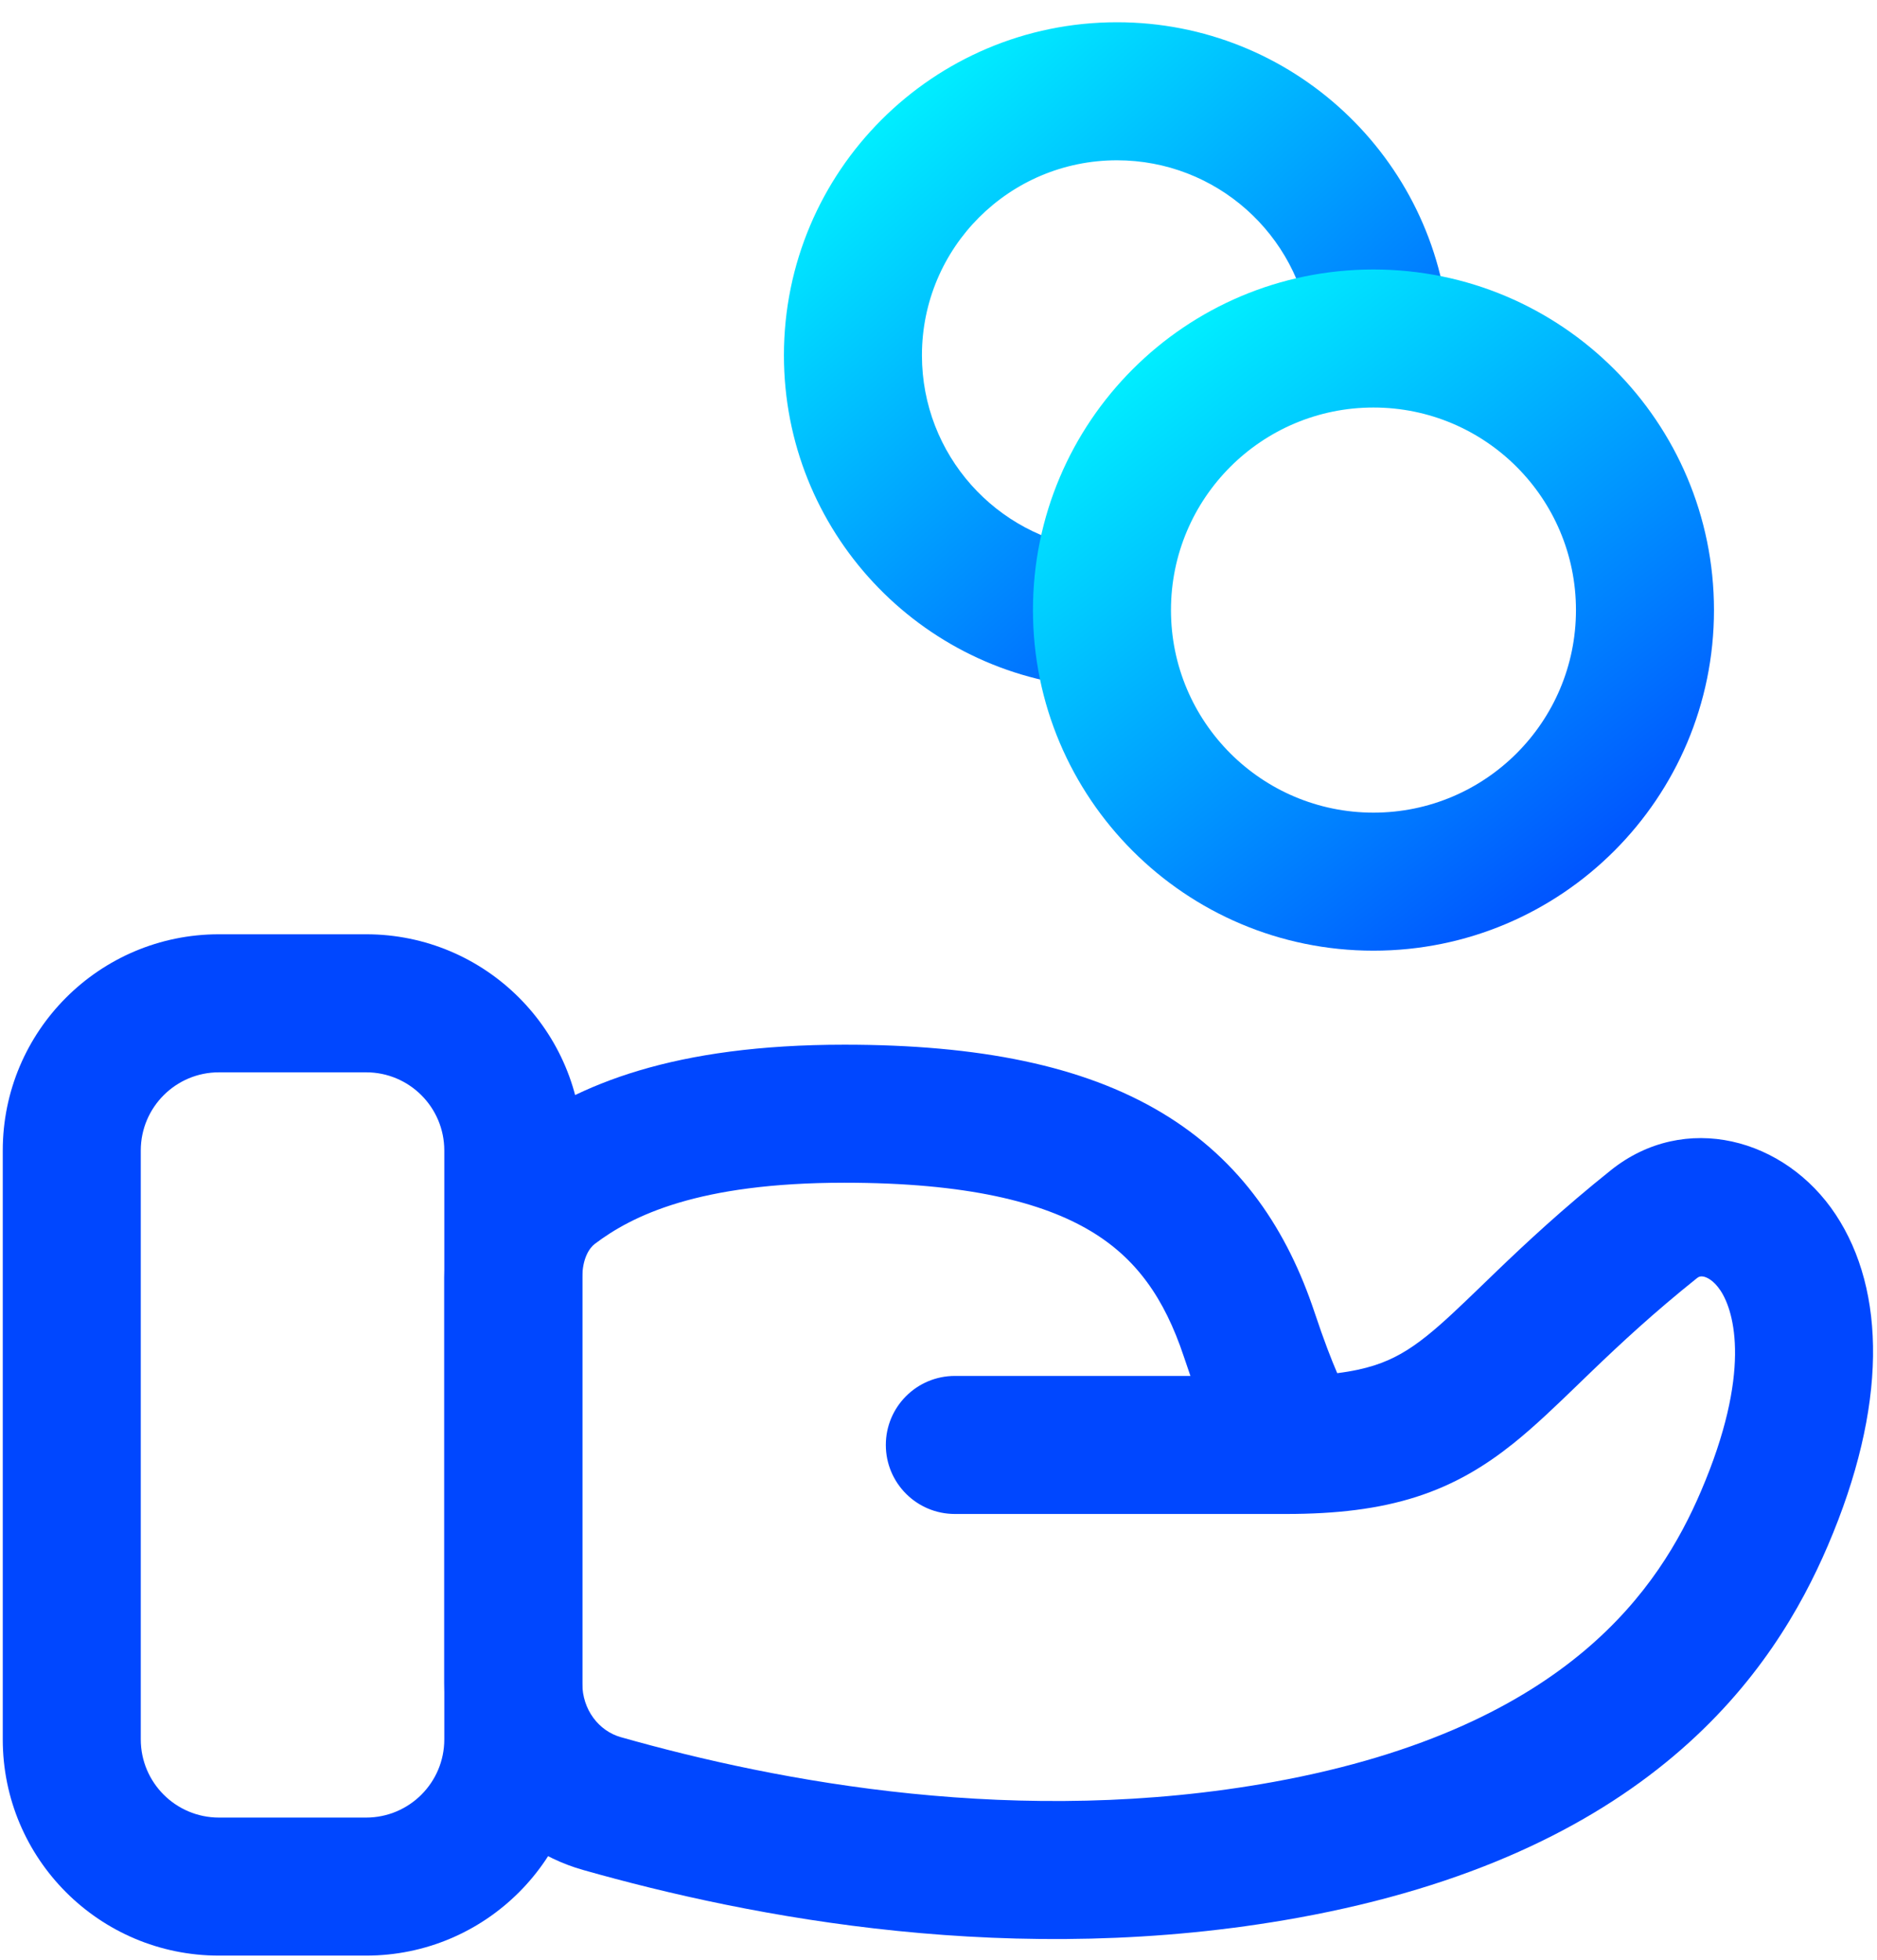 <svg width="68" height="71" viewBox="0 0 68 71" fill="none" xmlns="http://www.w3.org/2000/svg">
<path fill-rule="evenodd" clip-rule="evenodd" d="M30.593 42.839C25.284 42.839 22.893 44.038 21.549 45.054C21.345 45.208 21.096 45.595 21.096 46.272V60.971C21.096 61.933 21.699 62.696 22.488 62.92C28.206 64.541 36.955 66.211 46.142 64.541C51.648 63.54 55.132 61.7 57.401 59.789C59.669 57.879 60.867 55.778 61.621 54.018C63.457 49.736 62.843 47.522 62.333 46.749C62.077 46.361 61.825 46.262 61.718 46.239C61.615 46.218 61.548 46.238 61.482 46.291C59.899 47.557 58.71 48.666 57.694 49.641C57.531 49.797 57.37 49.954 57.208 50.11C56.4 50.891 55.607 51.657 54.817 52.289C53.806 53.097 52.707 53.77 51.309 54.218C49.941 54.656 48.413 54.837 46.59 54.837H34.592C33.212 54.837 32.092 53.718 32.092 52.337C32.092 50.956 33.212 49.837 34.592 49.837H43.127C43.05 49.616 42.969 49.38 42.885 49.128C42.179 47.011 41.159 45.573 39.51 44.588C37.77 43.548 35.042 42.839 30.593 42.839ZM48.445 49.737C48.239 49.258 47.967 48.564 47.628 47.547C46.648 44.606 45.002 42.044 42.074 40.295C39.236 38.6 35.475 37.839 30.593 37.839C24.445 37.839 20.926 39.257 18.534 41.065C16.764 42.404 16.096 44.472 16.096 46.272V60.971C16.096 64.025 18.048 66.859 21.124 67.731C27.189 69.45 36.783 71.324 47.037 69.46C53.263 68.328 57.587 66.169 60.621 63.614C63.657 61.058 65.257 58.227 66.217 55.988C68.381 50.938 68.328 46.754 66.505 43.994C64.671 41.216 61.032 40.247 58.358 42.386C56.609 43.786 55.298 45.01 54.231 46.034C54.036 46.222 53.852 46.399 53.679 46.567C52.873 47.344 52.284 47.912 51.693 48.385C51.037 48.91 50.47 49.237 49.785 49.456C49.419 49.573 48.985 49.67 48.445 49.737Z" fill="#0047FF"/>
<path fill-rule="evenodd" clip-rule="evenodd" d="M0.1 41.672C0.1 37.347 3.606 33.84 7.932 33.84H13.264C17.59 33.84 21.096 37.347 21.096 41.672V63.001C21.096 67.327 17.59 70.833 13.264 70.833H7.932C3.606 70.833 0.1 67.327 0.1 63.001V41.672ZM7.932 38.84C6.368 38.84 5.1 40.108 5.1 41.672V63.001C5.1 64.565 6.368 65.833 7.932 65.833H13.264C14.828 65.833 16.096 64.565 16.096 63.001V41.672C16.096 40.108 14.828 38.84 13.264 38.84H7.932Z" fill="#0047FF"/>
<path fill-rule="evenodd" clip-rule="evenodd" d="M33.4 12.87C33.4 8.969 36.563 5.806 40.465 5.806C44.065 5.806 47.036 8.499 47.474 11.98C48.293 11.781 49.149 11.675 50.029 11.675C50.878 11.675 51.703 11.773 52.495 11.959C52.029 5.722 46.821 0.806 40.465 0.806C33.802 0.806 28.4 6.207 28.4 12.87C28.4 19.226 33.316 24.435 39.553 24.901C39.367 24.109 39.269 23.283 39.269 22.435C39.269 21.554 39.375 20.698 39.575 19.879C36.093 19.441 33.4 16.47 33.4 12.87Z" fill="url(#paint0_linear_93_6855)"/>
<path fill-rule="evenodd" clip-rule="evenodd" d="M49.758 14.761C45.706 14.761 42.422 18.046 42.422 22.098C42.422 26.149 45.706 29.434 49.758 29.434C53.809 29.434 57.094 26.149 57.094 22.098C57.094 18.046 53.809 14.761 49.758 14.761ZM37.422 22.098C37.422 15.284 42.945 9.761 49.758 9.761C56.571 9.761 62.094 15.284 62.094 22.098C62.094 28.911 56.571 34.434 49.758 34.434C42.945 34.434 37.422 28.911 37.422 22.098Z" fill="url(#paint1_linear_93_6855)"/>
<defs>
<linearGradient id="paint0_linear_93_6855" x1="33" y1="3" x2="50" y2="22.5" gradientUnits="userSpaceOnUse">
<stop stop-color="#00F0FF"/>
<stop offset="1" stop-color="#0047FF"/>
</linearGradient>
<linearGradient id="paint1_linear_93_6855" x1="41.5" y1="12.5" x2="58" y2="34" gradientUnits="userSpaceOnUse">
<stop stop-color="#00F0FF"/>
<stop offset="1" stop-color="#0047FF"/>
</linearGradient>
</defs>
</svg>
